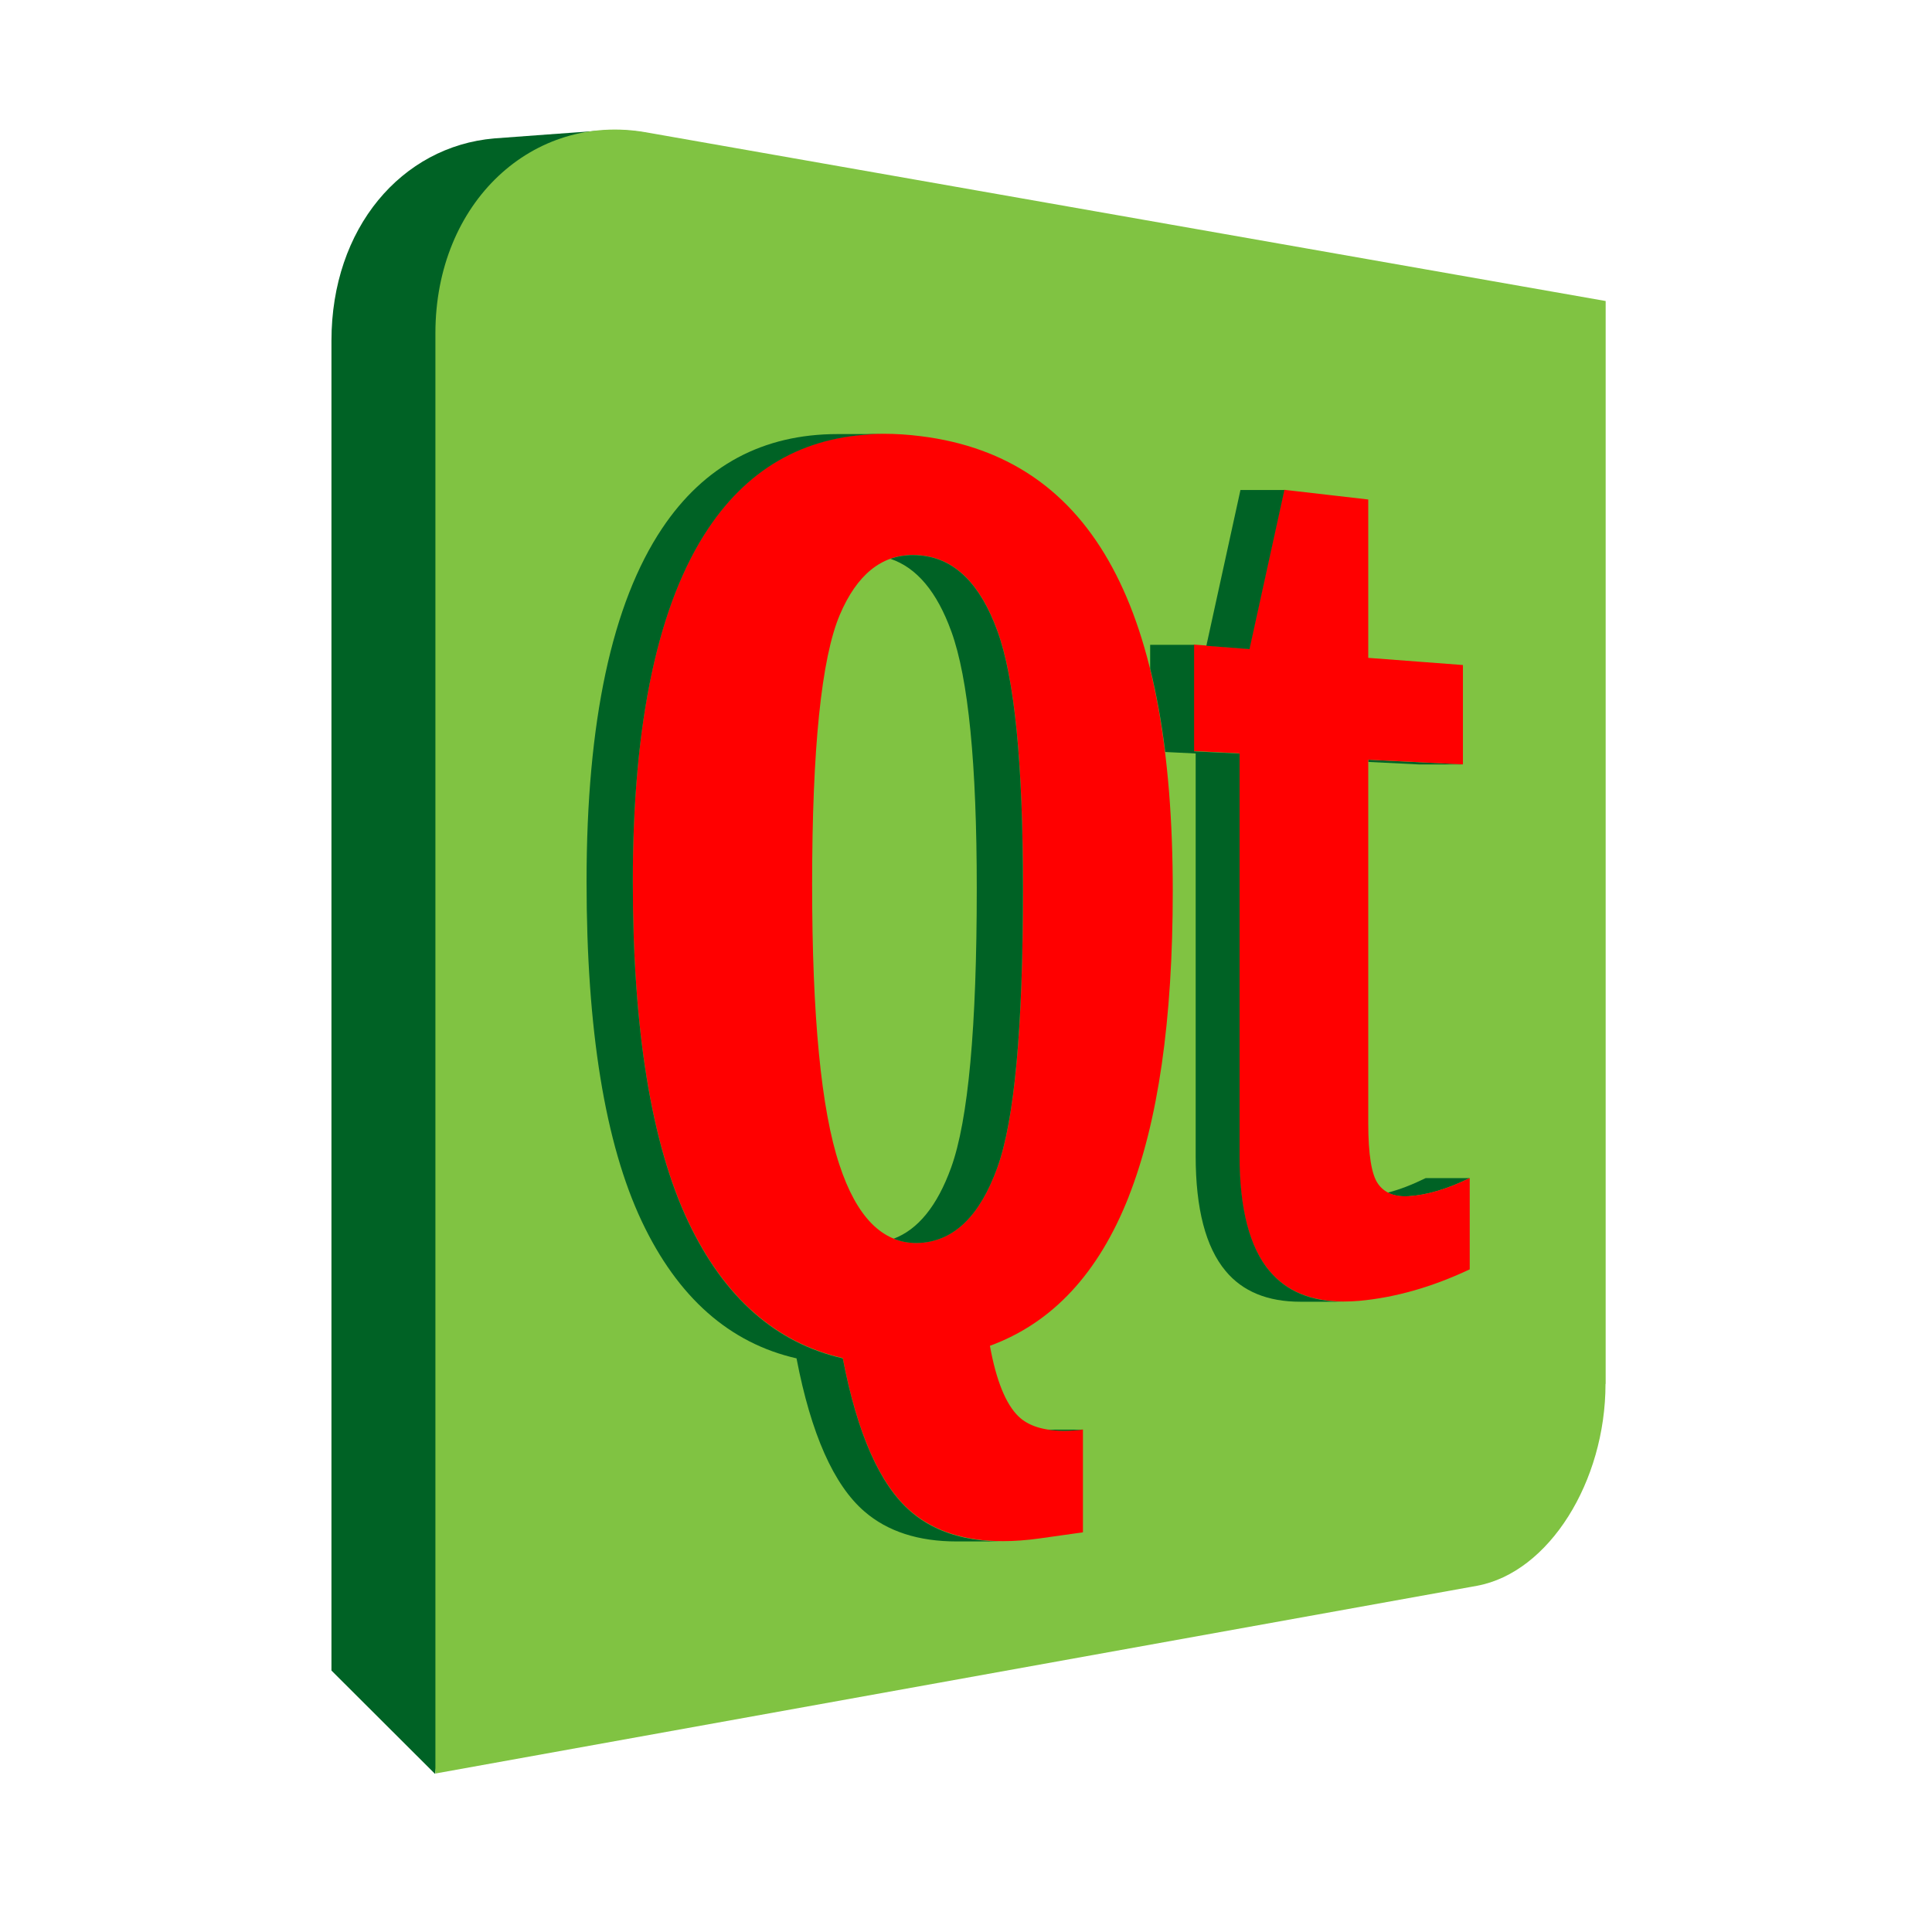<?xml version="1.0"?>
<svg xmlns="http://www.w3.org/2000/svg" width="44" version="1.1" height="44" viewBox="0 0 44 44" baseProfile="tiny" xmlns:xlink="http://www.w3.org/1999/xlink" id="svg2">
 <defs id="defs16"/>
 <g id="g3" transform="matrix(0.183,0,0,0.183,6.61,3.239)">
  <path style="fill:#006225" id="path5" d="M 44.305,-1.167 C 42.35,-1.513 40.441,-1.597 38.595,-1.441 34.193,-1.131 29.788,-0.799 25.385,-0.474 13.875,0.513 5.129,10.673 5.129,24.706 l 0,165.493 12.901,12.873 26.247,-204.229 0.027,-0.011 z"/>
  <path style="fill:#80c342" id="path7" d="m 163.686,154.517 c 0,12.19 -7.046,23.473 -15.974,25.131 L 18.066,203.014 V 23.771 c 0,-16.306 12.128,-27.501 26.266,-24.995 L 163.704,19.762 V 154.537 z"/>
  <path style="fill:#006225" id="path11" d="m 145.957,77.436 -11.783,-0.583 0,0.271 6.314,0.312 5.469,0 z"/>
  <path style="fill:#006225" id="path13" d="m 136.593,130.722 c 0.6,0.32 1.3,0.464 2.137,0.464 0.146,0 0.299,-0.004 0.452,-0.016 2.318,-0.144 4.837,-0.91 7.585,-2.251 h -5.469 c -1.656,0.811 -3.211,1.421 -4.706,1.802 z"/>
  <path style="fill:#ff0000" id="path17" d="m 87.999,127.601 c 2.137,-5.901 3.192,-17.466 3.192,-34.737 0,-15.496 -1.044,-26.155 -3.167,-31.997 -2.124,-5.878 -5.302,-9.051 -9.564,-9.451 -0.326,-0.03 -0.649,-0.05 -0.962,-0.05 -3.946,0 -6.982,2.472 -9.101,7.436 -2.291,5.406 -3.448,16.618 -3.448,33.586 0,16.403 1.126,28.037 3.395,34.864 2.142,6.507 5.345,9.729 9.546,9.729 0.188,0 0.373,-0.008 0.565,-0.018 4.212,-0.286 7.383,-3.409 9.537,-9.364 m 16.347,3.657 c -3.743,9.466 -9.446,15.662 -17.265,18.529 0.788,4.339 1.978,7.257 3.566,8.795 1.228,1.181 3.121,1.776 5.657,1.776 0.732,0 1.516,-0.054 2.355,-0.153 v 12.795 l -5.419,0.763 c -1.598,0.224 -3.115,0.335 -4.549,0.335 -4.744,0 -8.587,-1.234 -11.474,-3.729 -3.825,-3.295 -6.644,-9.649 -8.452,-19.056 -8.306,-1.897 -14.783,-7.562 -19.265,-17.066 -4.549,-9.657 -6.865,-23.785 -6.865,-42.266 0,-19.924 3.167,-34.63 9.401,-43.953 5.263,-7.87 12.601,-11.742 21.838,-11.742 1.481,0 3.008,0.099 4.585,0.297 10.864,1.341 18.747,6.842 23.874,16.374 5.032,9.325 7.504,22.693 7.504,40.237 0,16.071 -1.818,28.72 -5.494,38.053 z m 19.346,-88.001 10.473,1.207 0,19.709 11.783,0.891 0,12.366 -11.783,-0.583 0,45.182 c 0,3.932 0.405,6.461 1.218,7.596 0.727,1.041 1.86,1.554 3.373,1.554 0.146,0 0.299,-0.004 0.452,-0.016 2.318,-0.144 4.837,-0.91 7.585,-2.251 v 11.361 c -4.669,2.202 -9.255,3.509 -13.746,3.92 -0.653,0.054 -1.282,0.084 -1.889,0.084 -4.073,0 -7.188,-1.269 -9.319,-3.836 -2.482,-2.975 -3.718,-7.752 -3.718,-14.306 V 76.047 l -5.66,-0.278 V 62.516 l 6.897,0.533 4.339,-19.797 z"/>
  <path style="fill:#006225" id="path19" d="m 96.317,160.368 c 0.736,0 1.52,-0.054 2.355,-0.153 h -4.397 c 0.615,0.103 1.321,0.153 2.042,0.153 z"/>
  <path style="fill:#006225" id="path21" d="m 82.271,60.877 c 2.124,5.848 3.167,16.501 3.167,31.997 0,17.261 -1.055,28.837 -3.193,34.737 -1.722,4.758 -4.116,7.706 -7.149,8.845 0.877,0.359 1.811,0.537 2.798,0.537 0.188,0 0.373,-0.008 0.565,-0.018 4.212,-0.286 7.383,-3.409 9.537,-9.364 2.137,-5.901 3.192,-17.466 3.192,-34.737 0,-15.496 -1.044,-26.155 -3.167,-31.997 -2.124,-5.878 -5.302,-9.051 -9.564,-9.451 -0.326,-0.03 -0.649,-0.05 -0.962,-0.05 -0.991,0 -1.925,0.156 -2.802,0.469 h -0.004 c 3.274,1.093 5.8,4.111 7.579,9.031 z M 80.14,172.344 c -0.103,-0.049 -0.206,-0.102 -0.305,-0.156 -0.011,-0.004 -0.021,-0.011 -0.032,-0.015 -0.093,-0.05 -0.188,-0.103 -0.281,-0.153 -0.017,-0.011 -0.035,-0.018 -0.053,-0.03 -0.082,-0.05 -0.167,-0.096 -0.253,-0.144 -0.025,-0.016 -0.049,-0.035 -0.078,-0.05 -0.075,-0.042 -0.149,-0.088 -0.22,-0.134 -0.035,-0.022 -0.071,-0.046 -0.103,-0.068 -0.064,-0.038 -0.132,-0.08 -0.195,-0.122 -0.043,-0.03 -0.085,-0.058 -0.127,-0.088 -0.054,-0.038 -0.107,-0.072 -0.16,-0.11 -0.054,-0.038 -0.104,-0.073 -0.153,-0.111 -0.046,-0.03 -0.093,-0.064 -0.135,-0.095 -0.06,-0.046 -0.12,-0.092 -0.177,-0.134 -0.035,-0.026 -0.071,-0.054 -0.103,-0.08 -0.071,-0.054 -0.139,-0.11 -0.21,-0.168 -0.021,-0.016 -0.045,-0.034 -0.071,-0.054 -0.089,-0.076 -0.181,-0.152 -0.27,-0.228 -3.825,-3.295 -6.644,-9.649 -8.452,-19.056 -8.306,-1.897 -14.783,-7.562 -19.265,-17.066 -4.549,-9.657 -6.865,-23.785 -6.865,-42.266 0,-19.924 3.167,-34.63 9.401,-43.953 5.263,-7.87 12.601,-11.742 21.838,-11.742 h -5.774 c -9.228,0.008 -16.565,3.878 -21.82,11.742 -6.232,9.326 -9.401,24.029 -9.401,43.953 0,18.48 2.316,32.611 6.865,42.266 4.486,9.508 10.955,15.174 19.265,17.066 1.808,9.402 4.628,15.759 8.452,19.056 2.887,2.496 6.73,3.729 11.474,3.729 0.089,0 0.181,0 0.27,-0.004 h 5.036 c -3.097,-0.049 -5.803,-0.644 -8.097,-1.783 l -0.007,-0.004 z m 41.725,-31.87 c -2.482,-2.975 -3.718,-7.752 -3.718,-14.306 V 76.081 l -5.66,-0.278 V 62.55 h -5.469 v 2.96 c 0.792,3.192 1.414,6.651 1.876,10.376 l 3.786,0.187 v 50.087 c 0,6.556 1.243,11.332 3.718,14.306 2.13,2.568 5.241,3.836 9.319,3.836 h 5.469 c -4.073,0 -7.188,-1.269 -9.319,-3.836 z m 1.857,-97.19 -5.469,0 -4.244,19.387 5.374,0.412 4.339,-19.797 z"/>
 </g>
</svg>
